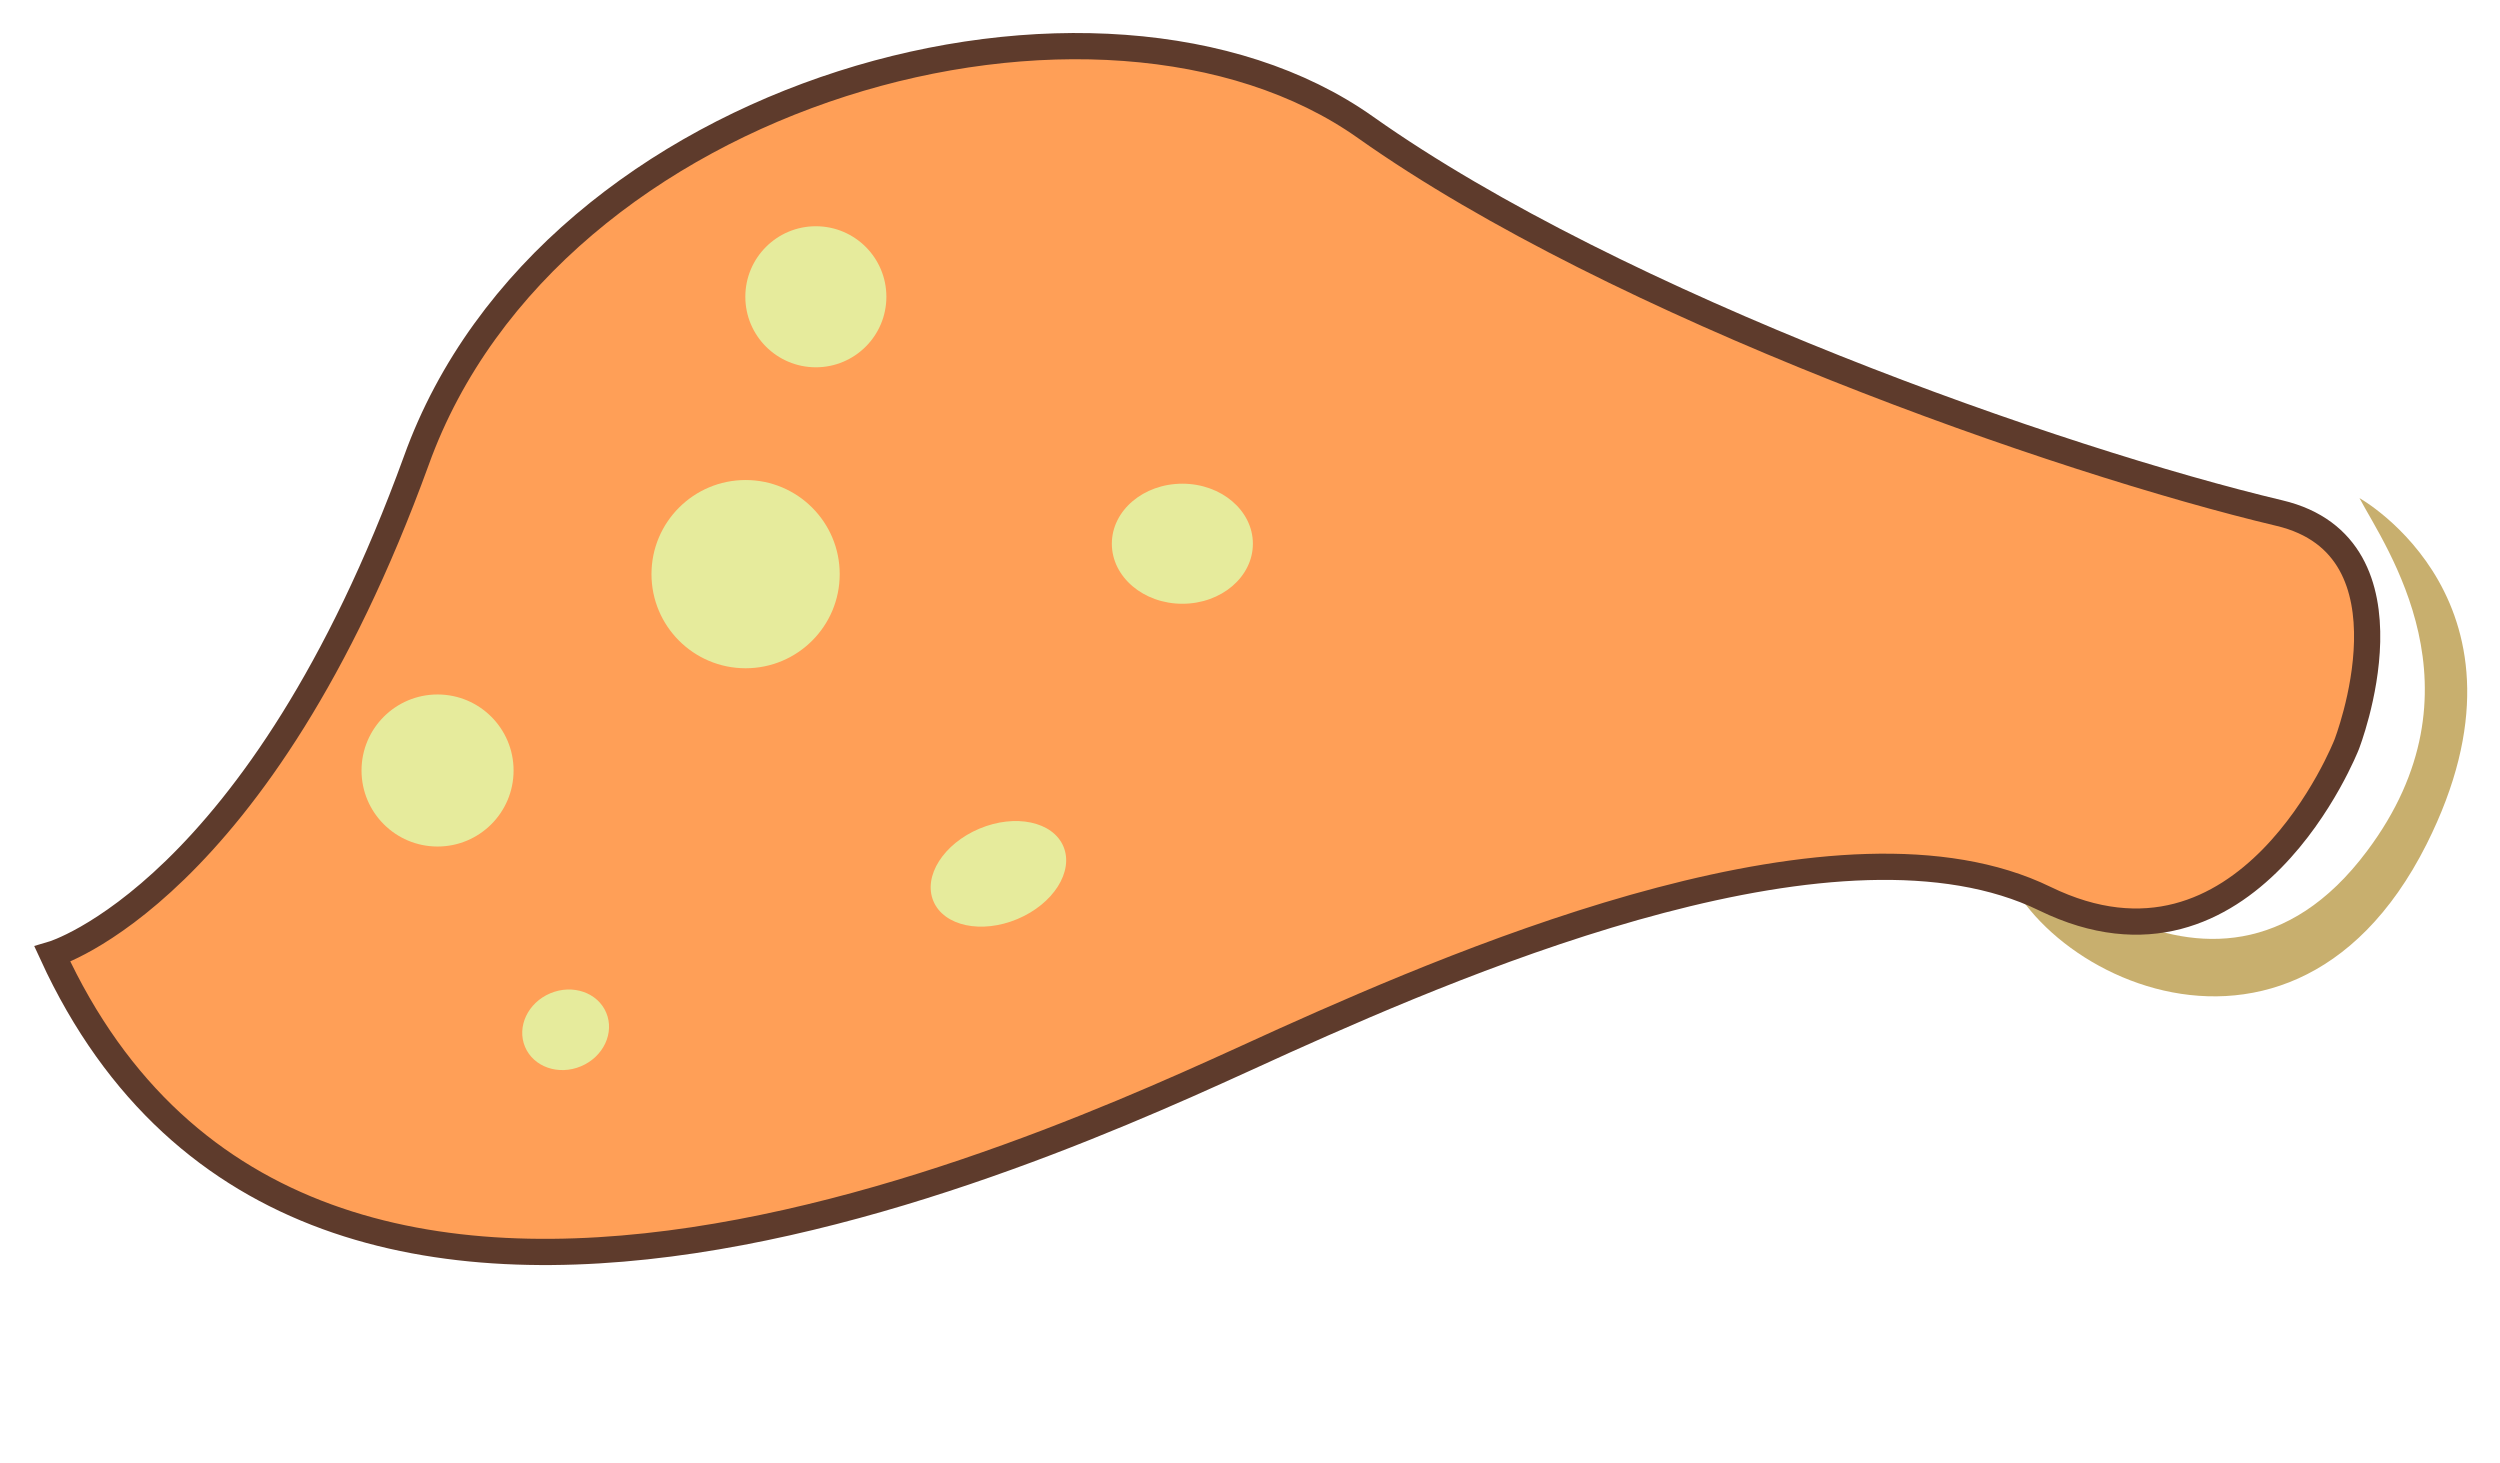 <svg id="Layer_1" data-name="Layer 1" xmlns="http://www.w3.org/2000/svg" viewBox="0 0 95.36 55.79"><defs><style>.cls-1{fill:#c8af6e;}.cls-2{fill:#ff9f57;stroke:#5e3b2c;stroke-miterlimit:10;}.cls-3{fill:#e6eb9c;}</style></defs><path class="cls-1" d="M90,19S97.18,23,92.56,32.2c-5.44,10.81-16.7,4.09-16.39-.68,0,0,8.1,9,14.12.94C94.9,26.31,91,20.89,90,19Z"/><path class="cls-2" d="M89.51,28.4S85.74,38.05,78,34.28,56.32,36.4,49,39.69,11.84,57.81,2,36.4c0,0,7.88-2.32,13.88-18.83C21,3.33,42-2.29,52.09,4.86c9.65,6.83,26.47,12.72,34.85,14.71C92.45,20.87,89.51,28.4,89.51,28.4Z"/><circle class="cls-3" cx="16.69" cy="29.39" r="2.9"/><circle class="cls-3" cx="28.44" cy="21.9" r="3.59"/><ellipse class="cls-3" cx="45.1" cy="20.74" rx="2.69" ry="2.29"/><ellipse class="cls-3" cx="38.09" cy="33.33" rx="2.69" ry="1.87" transform="translate(-9.94 17.35) rotate(-22.78)"/><ellipse class="cls-3" cx="21.58" cy="39.28" rx="1.68" ry="1.51" transform="translate(-13.53 11.42) rotate(-22.78)"/><circle class="cls-3" cx="31.12" cy="11.32" r="2.69"/></svg>